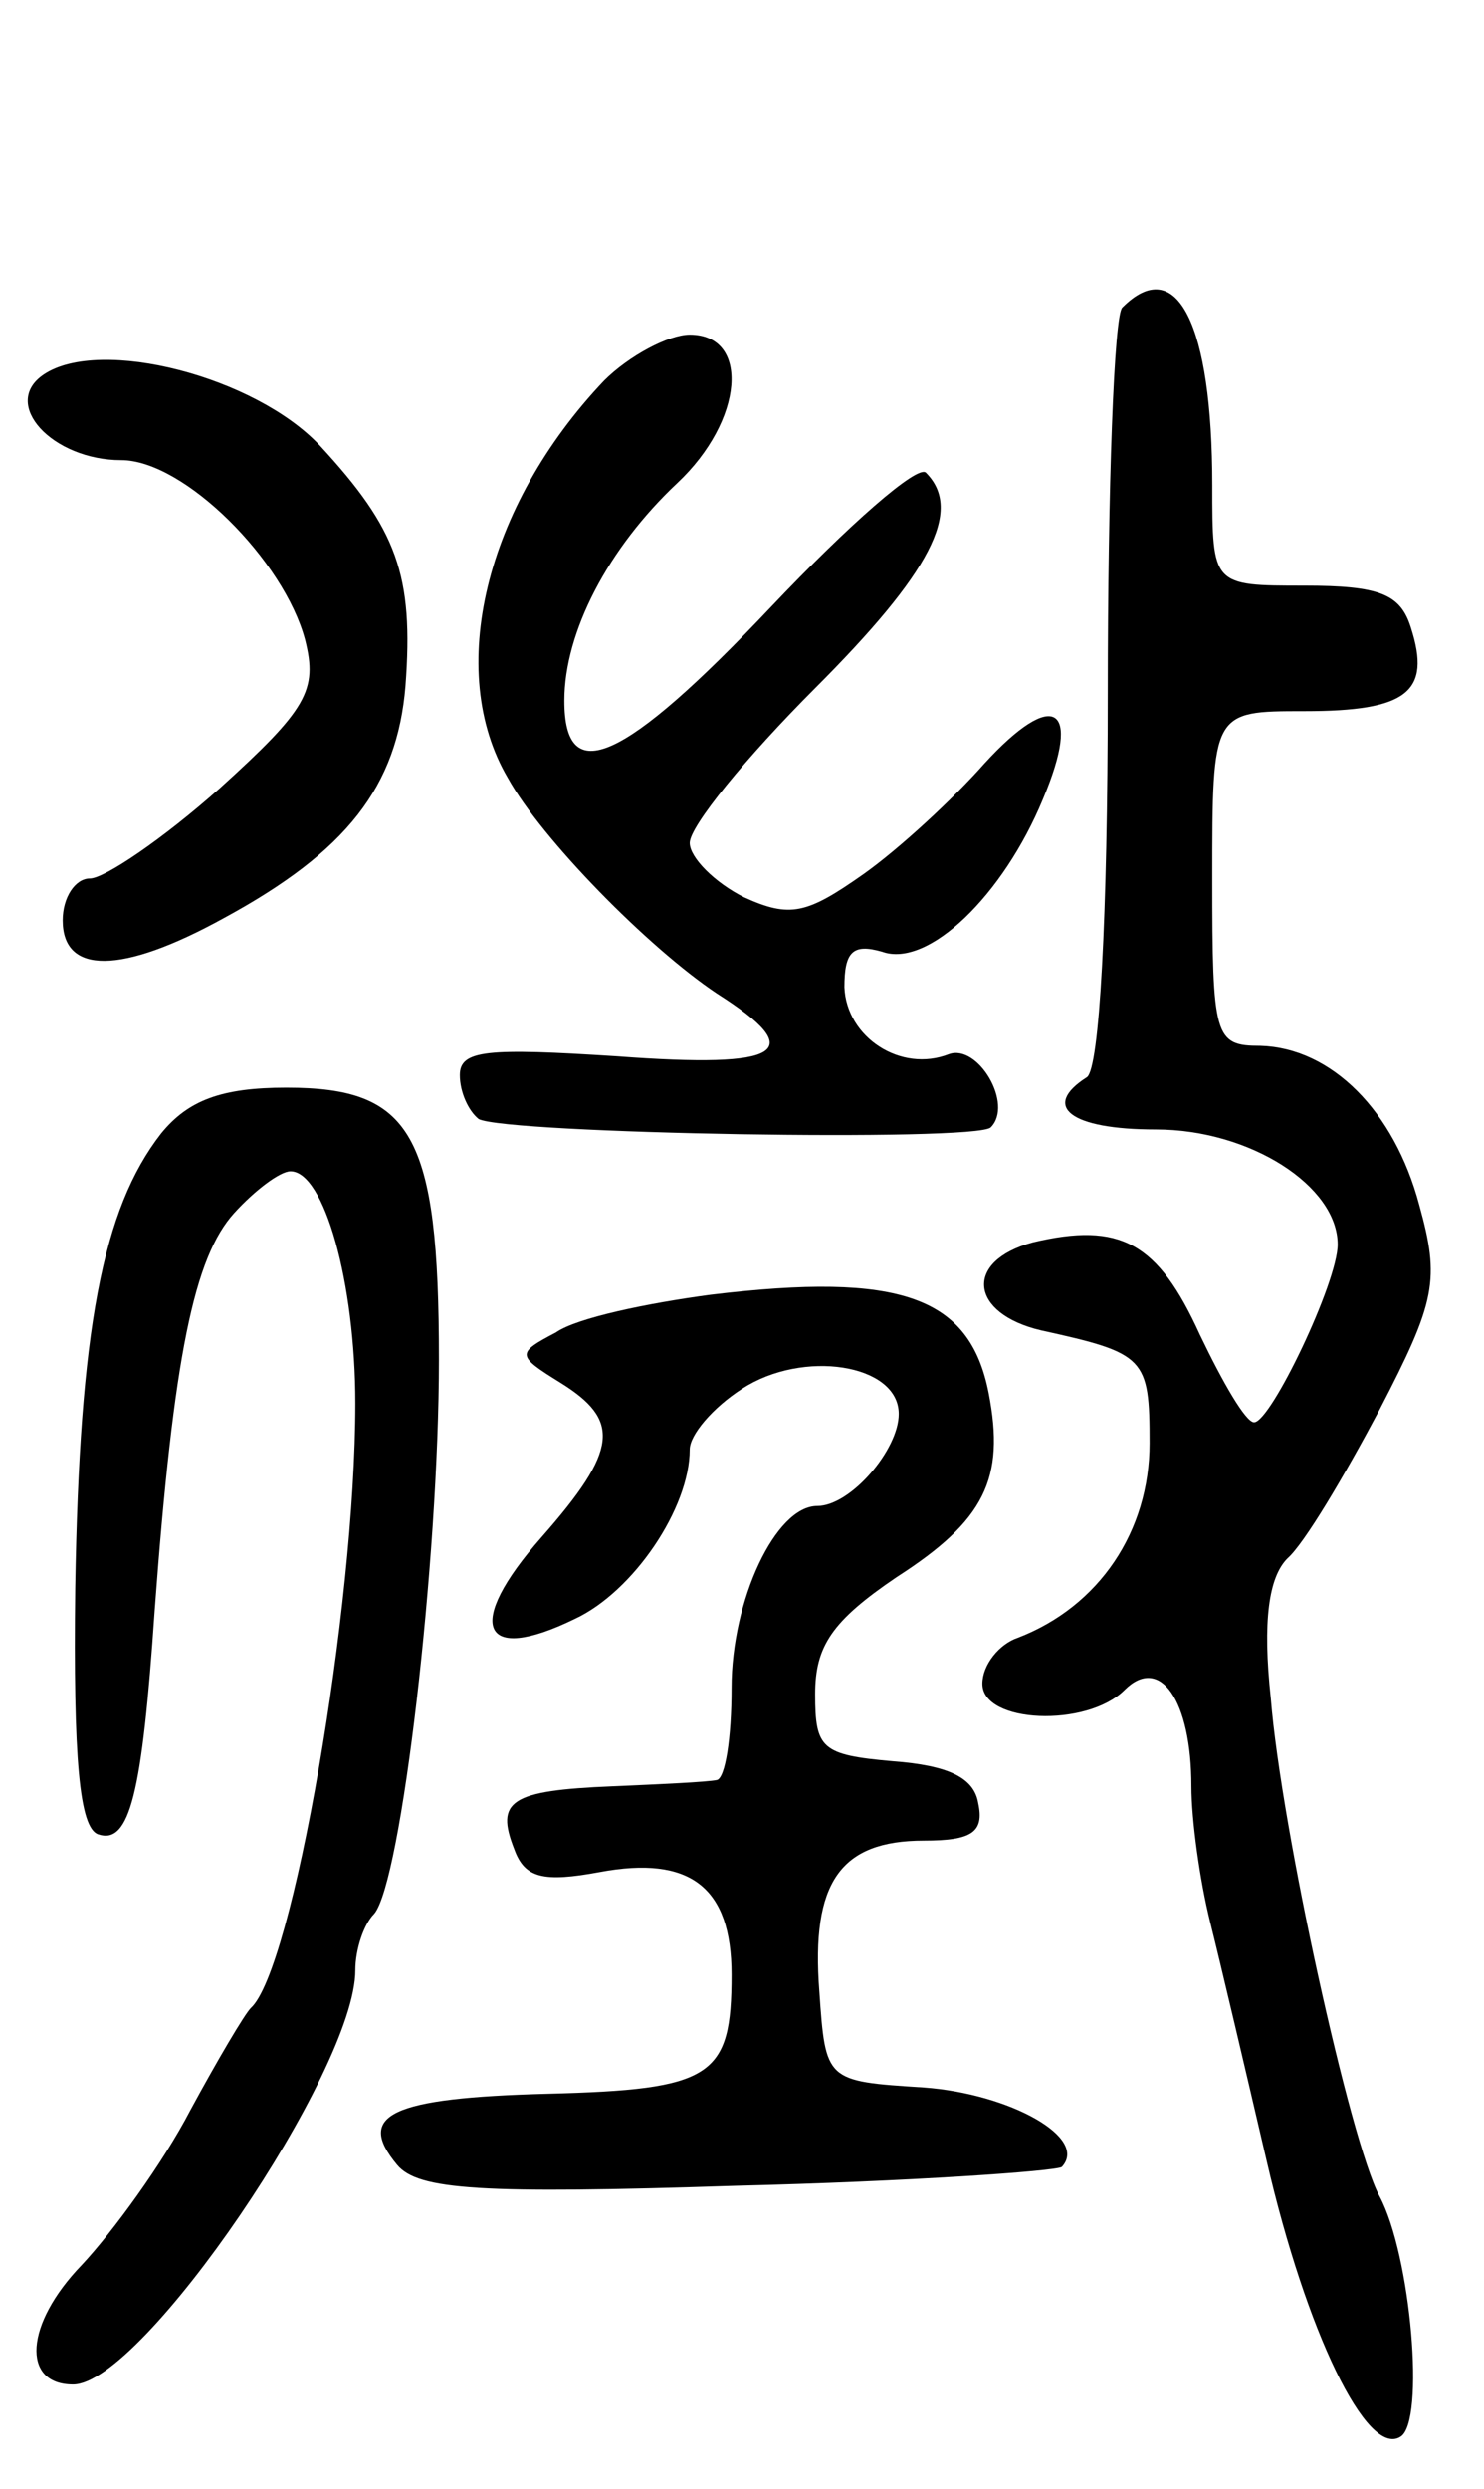 <svg version="1.0" xmlns="http://www.w3.org/2000/svg"
 width="71pt" height="119pt" viewBox="0 0 71 119"
 preserveAspectRatio="xMidYMid meet">
<g transform="translate(0,119) scale(0.1,-0.1)"
fill="#000000" stroke="none">
<path d="M537 1043 c-4 -3 -7 -86 -7 -184 0 -108 -4 -180 -10 -184 -22 -14 -8
-25 33 -25 45 0 87 -27 87 -55 0 -18 -32 -85 -40 -85 -4 0 -15 19 -26 42 -20
44 -38 54 -80 44 -33 -9 -30 -34 4 -42 50 -11 52 -13 52 -54 0 -42 -24 -78
-63 -93 -9 -3 -17 -13 -17 -22 0 -19 50 -21 68 -3 17 17 32 -5 32 -46 0 -16 4
-45 9 -65 5 -20 17 -71 27 -114 19 -82 48 -142 64 -132 12 7 5 87 -10 115 -14
26 -47 176 -52 238 -4 37 -1 58 8 67 8 7 27 39 44 71 27 52 29 62 19 98 -12
45 -42 75 -76 76 -22 0 -23 4 -23 80 0 80 0 80 44 80 49 0 61 9 51 40 -5 16
-15 20 -51 20 -44 0 -44 0 -44 48 0 77 -17 111 -43 85z"/>
<path d="M289 1008 c-57 -60 -76 -139 -46 -190 16 -29 67 -81 100 -103 44 -28
32 -36 -48 -30 -62 4 -75 3 -75 -9 0 -8 4 -17 9 -21 13 -7 238 -11 245 -4 11
11 -6 40 -20 35 -23 -9 -49 8 -50 32 0 17 4 21 18 17 22 -8 58 27 77 73 19 45
5 53 -28 17 -15 -17 -41 -41 -58 -53 -27 -19 -35 -21 -57 -11 -14 7 -26 19
-26 26 0 8 27 41 60 74 55 55 71 85 53 103 -4 4 -37 -25 -74 -64 -71 -75 -99
-87 -99 -45 0 33 21 73 54 104 32 30 35 71 6 71 -10 0 -29 -10 -41 -22z"/>
<path d="M21 1011 c-21 -14 4 -41 37 -41 30 0 78 -48 88 -86 6 -24 1 -33 -41
-71 -27 -24 -55 -43 -62 -43 -7 0 -13 -9 -13 -20 0 -26 28 -26 77 1 59 32 83
63 87 111 4 53 -4 75 -41 115 -31 33 -105 52 -132 34z"/>
<path d="M77 648 c-28 -36 -39 -94 -41 -217 -1 -82 2 -115 11 -118 15 -5 21
19 27 107 9 122 19 169 38 190 10 11 22 20 27 20 16 0 31 -53 31 -111 0 -98
-30 -271 -50 -289 -3 -3 -16 -25 -29 -49 -13 -25 -37 -58 -52 -74 -27 -28 -29
-57 -4 -57 33 0 135 150 135 198 0 10 4 22 9 27 13 15 31 169 31 265 0 108
-13 130 -73 130 -31 0 -47 -6 -60 -22z"/>
<path d="M340 571 c-30 -4 -64 -11 -74 -18 -19 -10 -19 -11 2 -24 29 -18 28
-32 -9 -74 -37 -42 -29 -61 16 -39 28 13 55 53 55 81 0 7 11 20 25 29 29 19
75 12 75 -12 0 -17 -23 -44 -39 -44 -20 0 -41 -45 -41 -87 0 -24 -3 -43 -7
-44 -5 -1 -27 -2 -50 -3 -49 -2 -56 -7 -47 -30 5 -14 14 -16 41 -11 43 8 63
-7 63 -49 0 -49 -9 -55 -88 -57 -75 -2 -92 -10 -72 -34 10 -12 40 -14 162 -10
83 2 153 7 156 9 13 14 -25 35 -66 38 -47 3 -47 3 -50 46 -4 52 10 72 50 72
23 0 29 4 26 18 -2 12 -14 18 -41 20 -34 3 -37 6 -37 32 0 23 8 35 39 56 42
27 52 47 44 88 -9 46 -42 58 -133 47z"/>
</g>
</svg>
